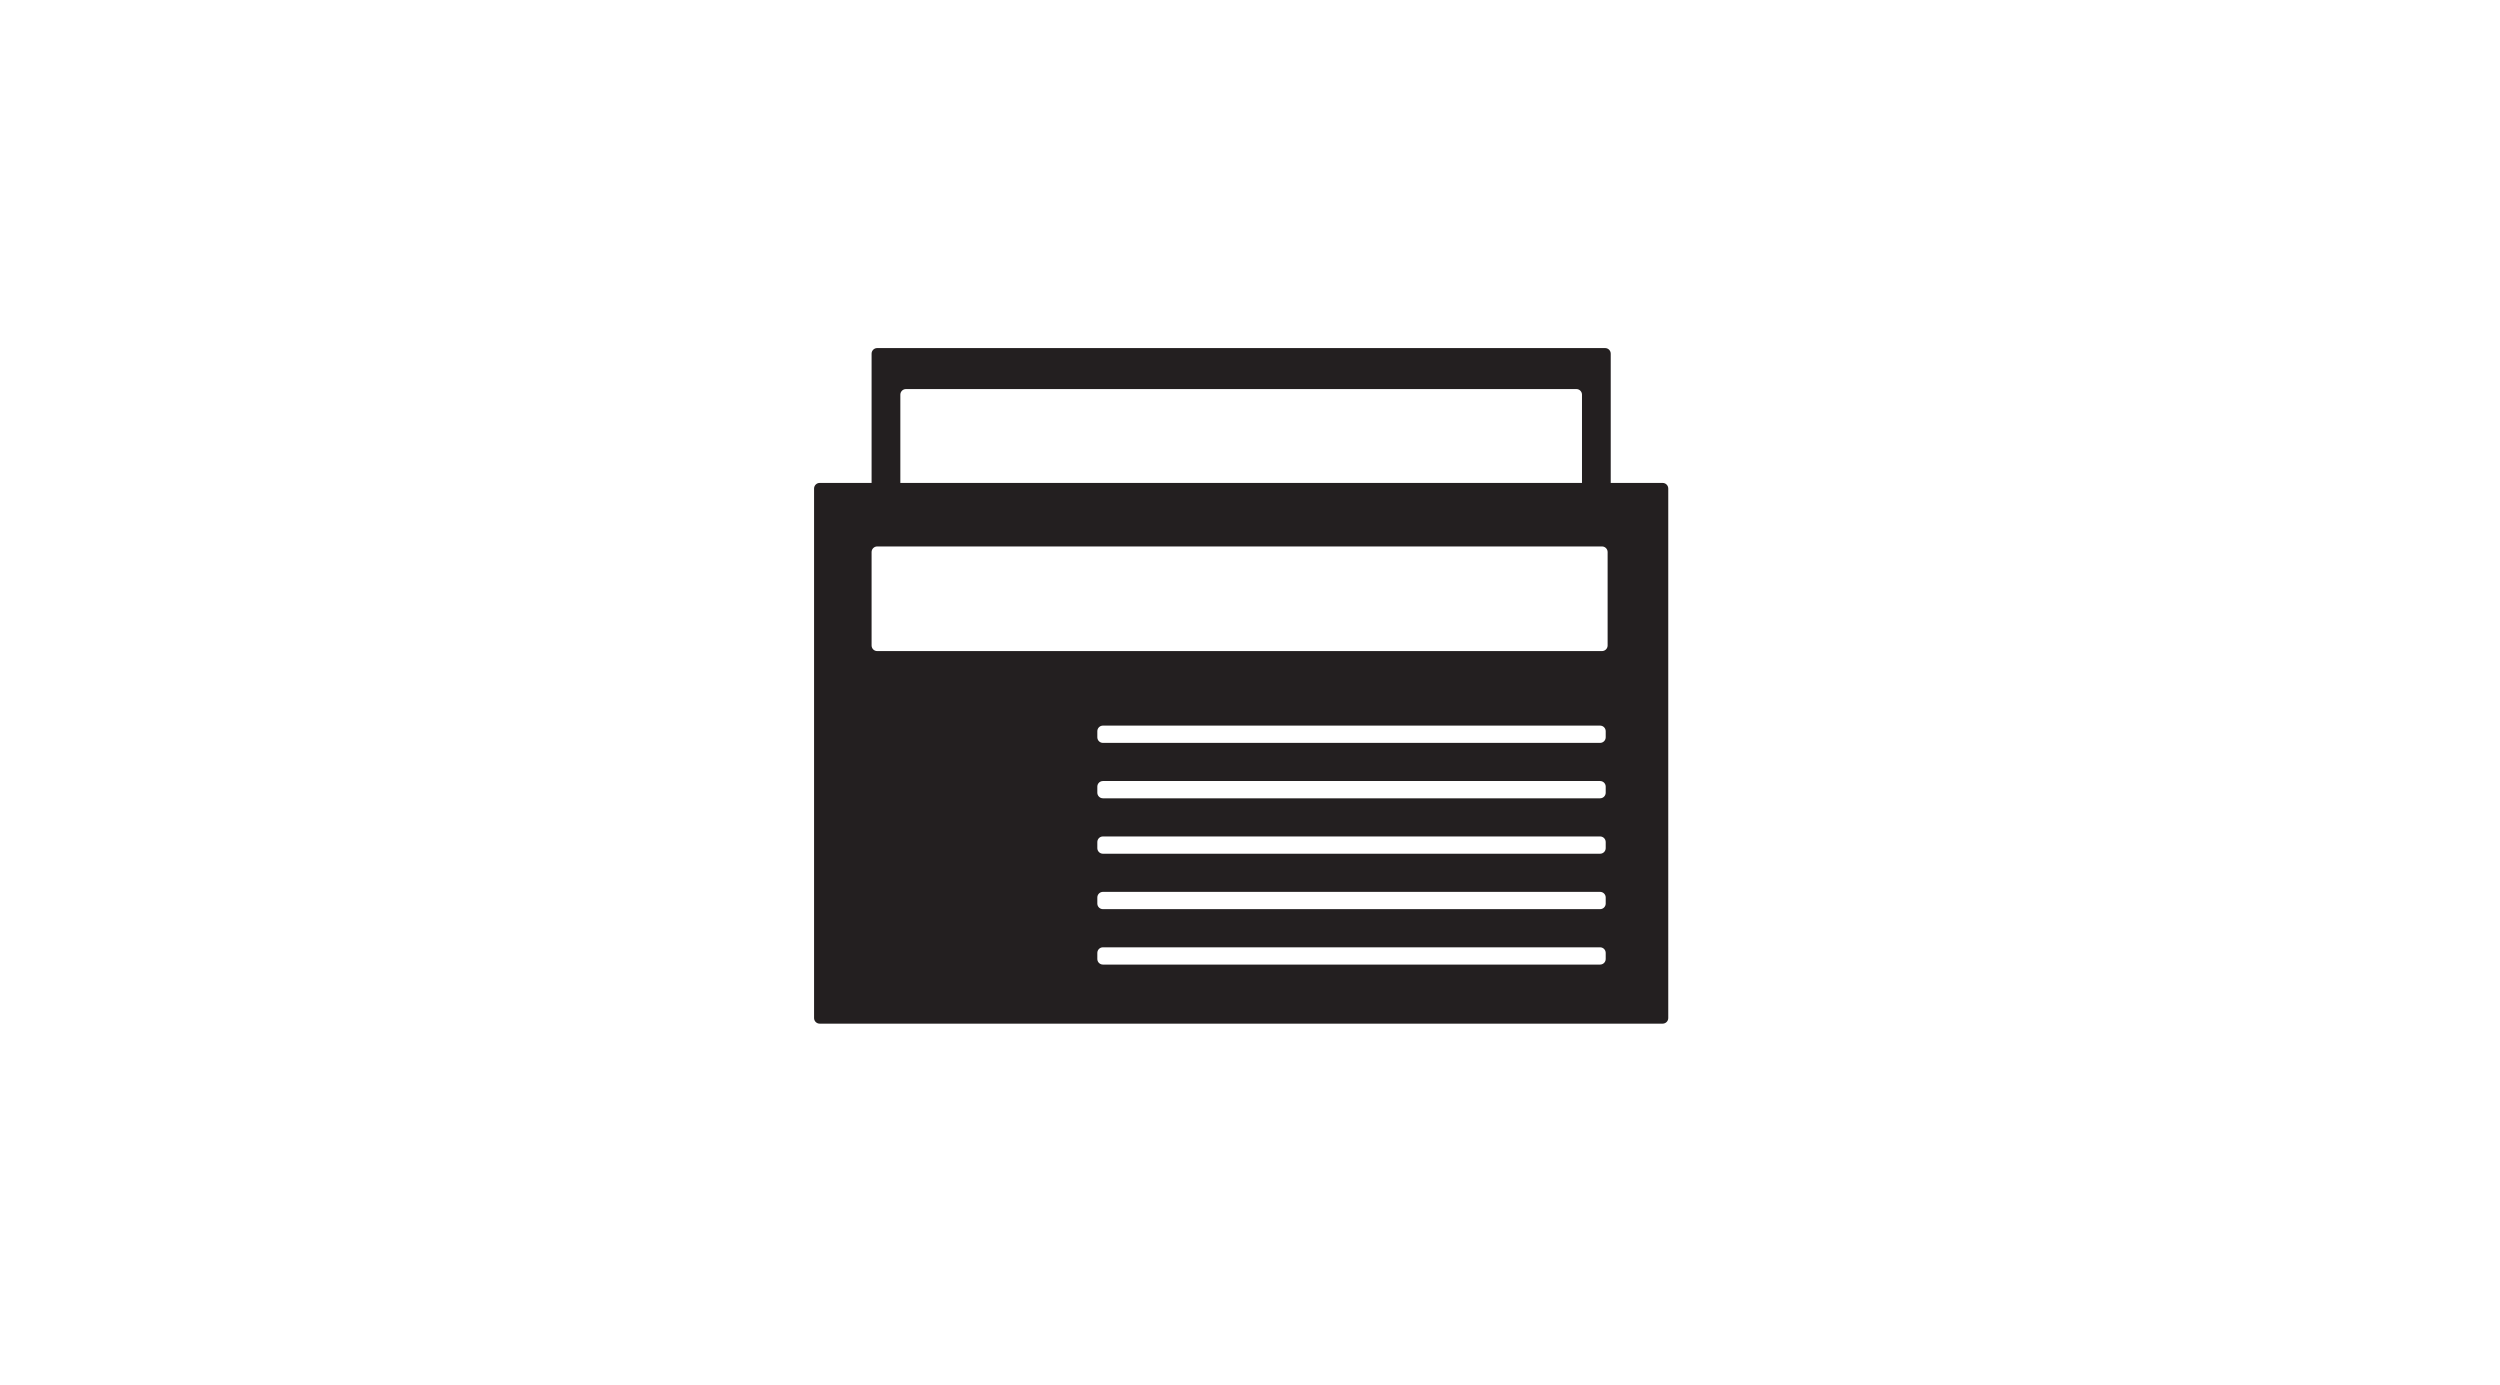 <?xml version="1.0" encoding="utf-8"?>
<!-- Generator: Adobe Illustrator 16.0.3, SVG Export Plug-In . SVG Version: 6.00 Build 0)  -->
<!DOCTYPE svg PUBLIC "-//W3C//DTD SVG 1.1//EN" "http://www.w3.org/Graphics/SVG/1.1/DTD/svg11.dtd">
<svg version="1.1" id="Layer_1" xmlns="http://www.w3.org/2000/svg" xmlns:xlink="http://www.w3.org/1999/xlink" x="0px" y="0px"
	 width="1414px" height="783.078px" viewBox="0 0 1414 783.078" enable-background="new 0 0 1414 783.078" xml:space="preserve">
<g id="Layer_1_1_" display="none">
</g>
<g id="Layer_2" display="none">
</g>
<path fill="#231F20" d="M940.402,273.148h-29.376v-54.407c0-1.739,0-4.584,0-6.326v-3.032c0-1.741,0-4.59,0-6.326v-3.032
	c0-1.735-1.419-3.158-3.164-3.158h-411.73c-1.739,0-3.162,1.423-3.162,3.158v3.032c0,1.736,0,4.584,0,6.326v3.032
	c0,1.742,0,4.587,0,6.326v54.407h-29.378c-1.735,0-3.158,1.423-3.158,3.162v299.496c0,1.744,1.423,3.17,3.158,3.17h476.811
	c1.738,0,3.164-1.42,3.164-3.17V276.31C943.566,274.571,942.141,273.148,940.402,273.148z M509.234,223.219
	c0-1.744,1.422-3.167,3.161-3.167h379.212c1.745,0,3.164,1.423,3.164,3.167v49.929H509.234V223.219z M908.188,542.399
	c0,1.744-1.414,3.164-3.165,3.164H623.809c-1.739,0-3.162-1.413-3.162-3.164v-3.429c0-1.745,1.423-3.171,3.162-3.171h281.213
	c1.745,0,3.165,1.42,3.165,3.171V542.399z M908.188,511.051c0,1.738-1.414,3.164-3.165,3.164H623.809
	c-1.739,0-3.162-1.413-3.162-3.164v-3.436c0-1.744,1.423-3.17,3.162-3.17h281.213c1.745,0,3.165,1.426,3.165,3.17V511.051z
	 M908.188,479.702c0,1.745-1.414,3.164-3.165,3.164H623.809c-1.739,0-3.162-1.419-3.162-3.164v-3.441
	c0-1.744,1.423-3.164,3.162-3.164h281.213c1.745,0,3.165,1.42,3.165,3.164V479.702z M908.188,448.348c0,1.744-1.414,3.17-3.165,3.17
	H623.809c-1.739,0-3.162-1.426-3.162-3.17v-3.441c0-1.732,1.423-3.158,3.162-3.158h281.213c1.745,0,3.165,1.414,3.165,3.158V448.348
	z M908.188,417.005c0,1.738-1.414,3.171-3.165,3.171H623.809c-1.739,0-3.162-1.426-3.162-3.171v-3.441
	c0-1.738,1.423-3.164,3.162-3.164h281.213c1.745,0,3.165,1.42,3.165,3.164V417.005z M909.271,365.082
	c0,1.745-1.426,3.167-3.171,3.167H496.132c-1.739,0-3.162-1.417-3.162-3.167v-52.843c0-1.736,1.423-3.165,3.162-3.165h409.974
	c1.739,0,3.165,1.423,3.165,3.165V365.082L909.271,365.082z"/>
</svg>
